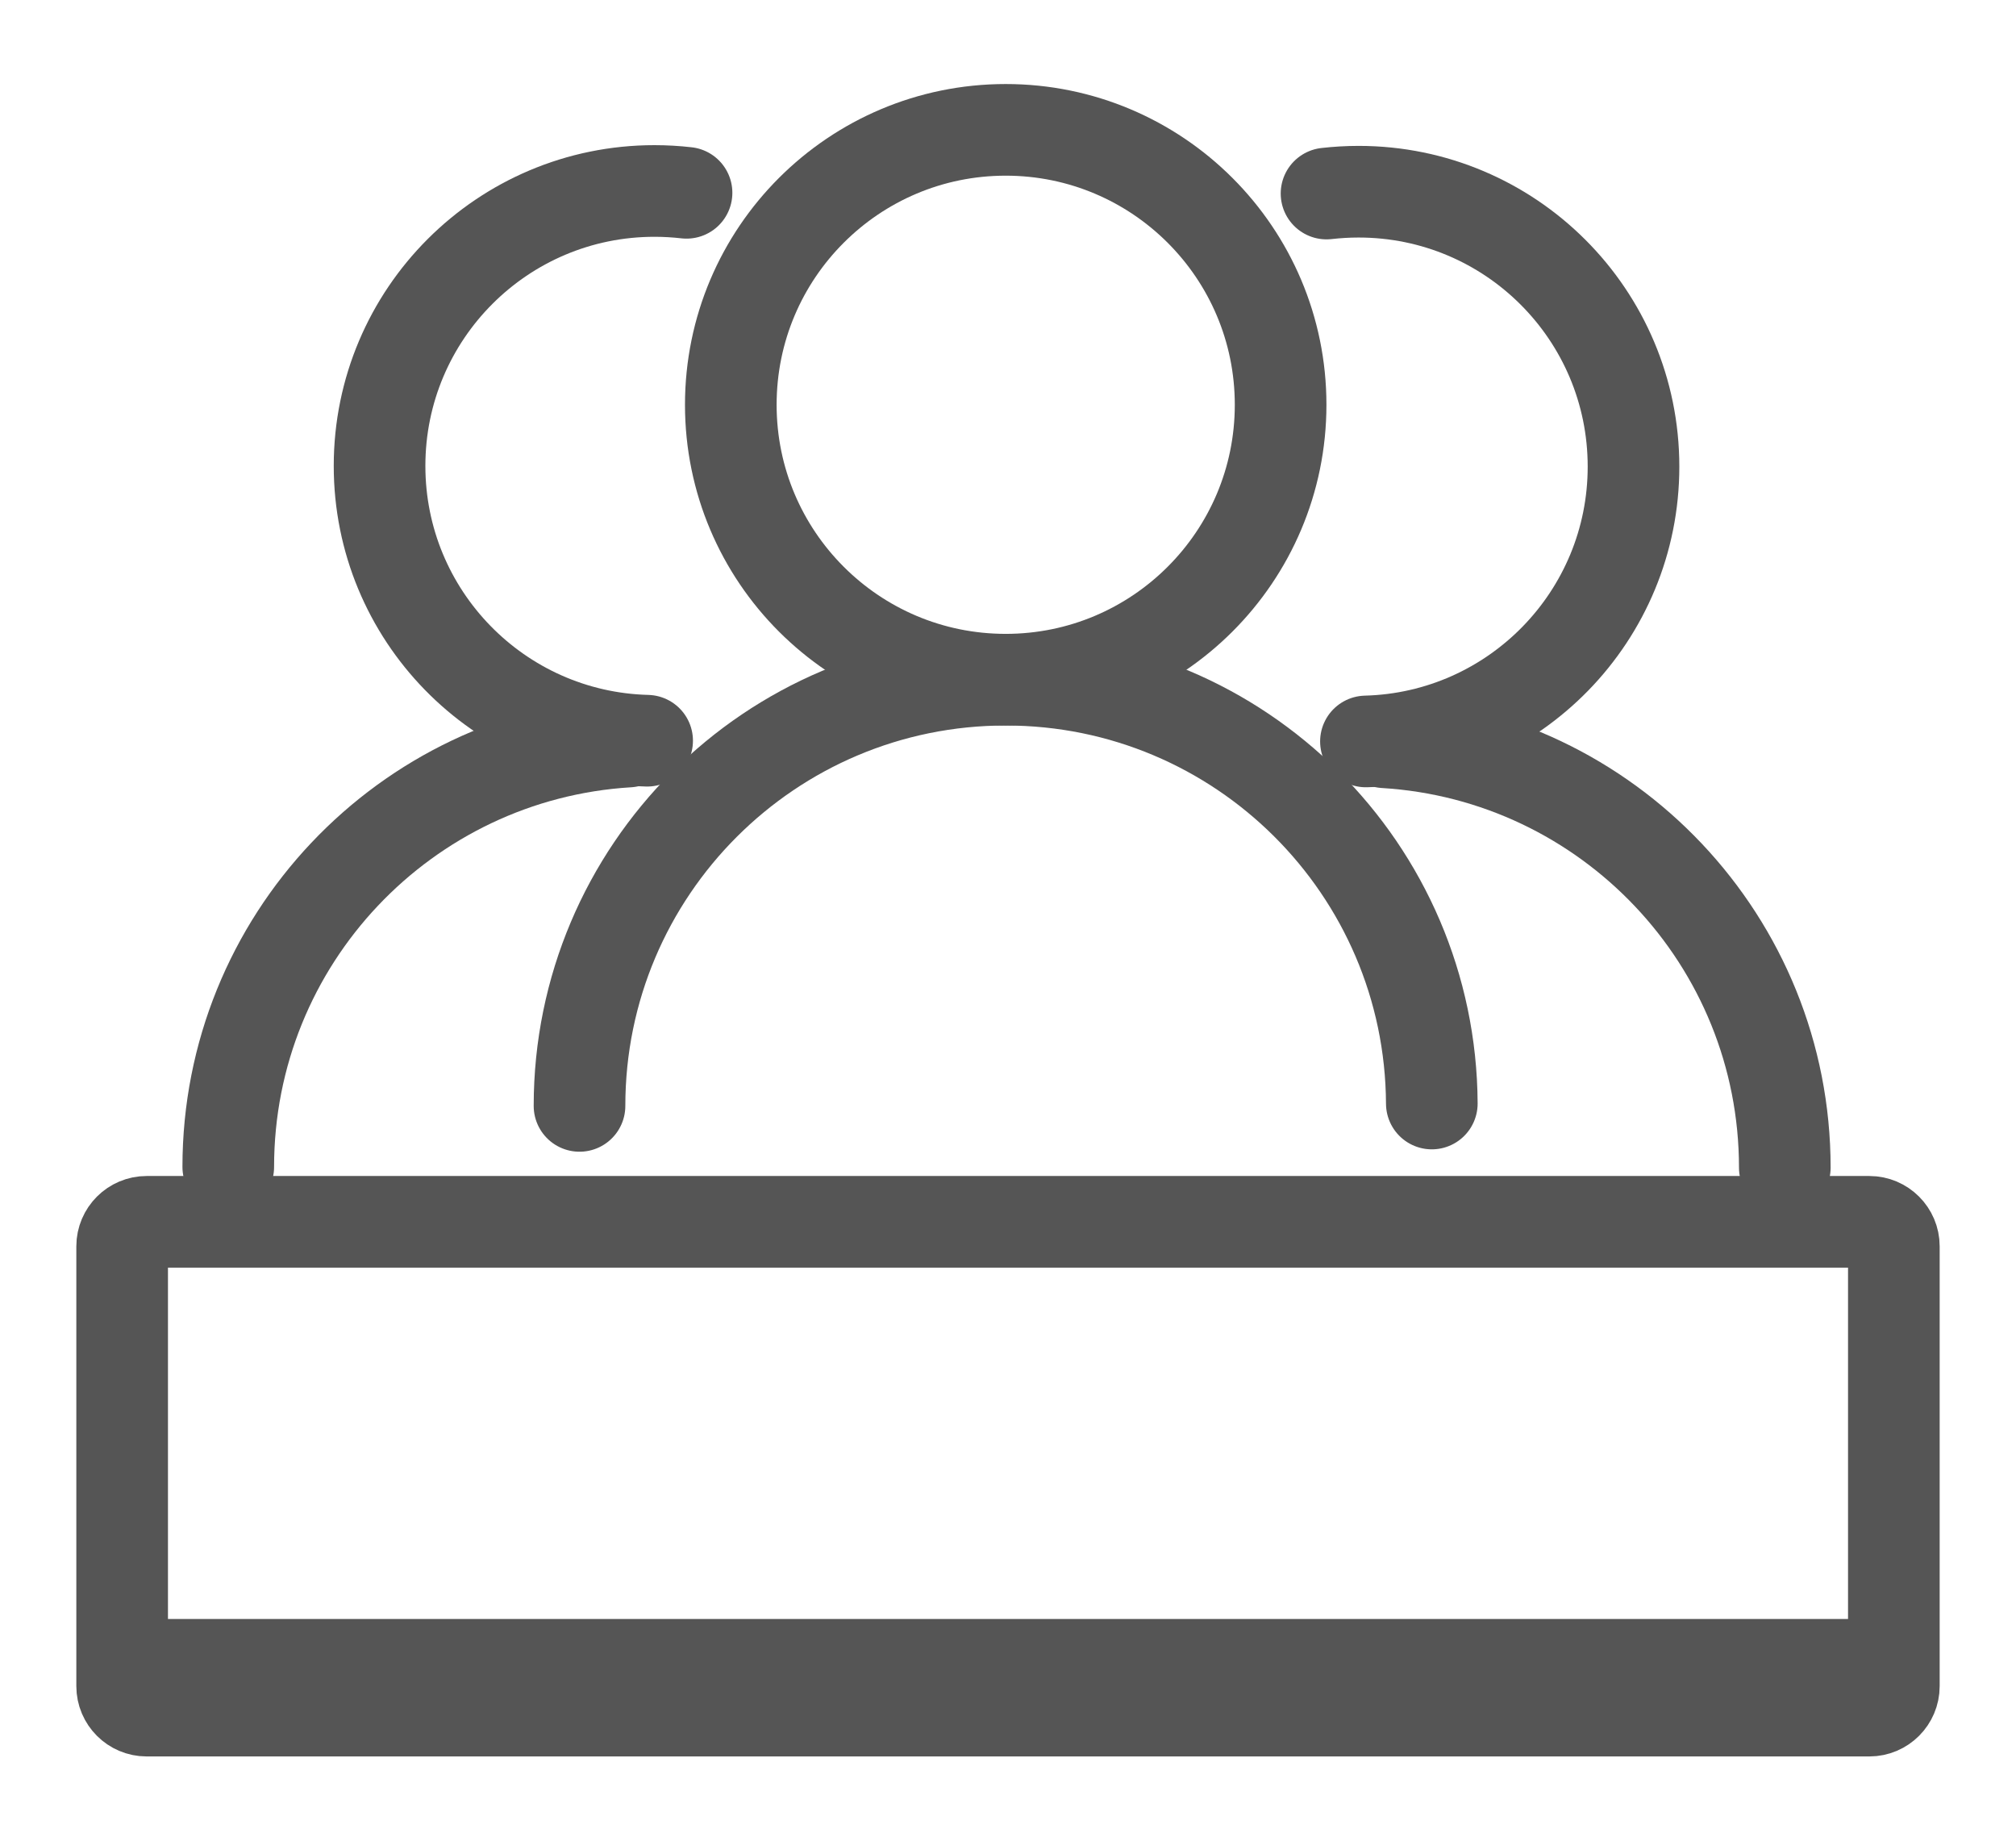 <?xml version="1.0" encoding="UTF-8" standalone="no"?>
<svg width="22px" height="20px" viewBox="0 0 22 20" version="1.1" xmlns="http://www.w3.org/2000/svg" xmlns:xlink="http://www.w3.org/1999/xlink" xmlns:sketch="http://www.bohemiancoding.com/sketch/ns">
    <!-- Generator: Sketch 3.4 (15575) - http://www.bohemiancoding.com/sketch -->
    <title>会议室</title>
    <desc>Created with Sketch.</desc>
    <defs>
        <path id="path-1" d="M0,0.083 L20,0.083 L20,18 L0,18 L0,0.083 Z"></path>
    </defs>
    <g id="Page-1-Copy" stroke="none" stroke-width="1" fill="none" fill-rule="evenodd" sketch:type="MSPage">
        <g id="icon" sketch:type="MSArtboardGroup" transform="translate(-237, -149)">
            <g id="会议室" sketch:type="MSLayerGroup" transform="translate(238, 150)">
                <path d="M12.975,3.417 C12.975,5.074 11.631,6.417 9.975,6.417 C8.318,6.417 6.975,5.074 6.975,3.417 C6.975,1.76 8.318,0.417 9.975,0.417 C11.631,0.417 12.975,1.76 12.975,3.417 L12.975,3.417 Z" id="Stroke-1" stroke="#555555" sketch:type="MSShapeGroup"></path>
                <path d="M5.324,11.068 C5.324,8.499 7.406,6.417 9.975,6.417 C12.535,6.417 14.612,8.486 14.625,11.042" id="Stroke-3" stroke="#555555" stroke-linecap="round" sketch:type="MSShapeGroup"></path>
                <path d="M6.062,7.083 C4.442,7.041 3.142,5.714 3.142,4.084 C3.142,2.427 4.484,1.084 6.142,1.084 C6.26,1.084 6.377,1.091 6.492,1.104" id="Stroke-5" stroke="#555555" stroke-linecap="round" sketch:type="MSShapeGroup"></path>
                <path d="M1.491,11.734 C1.491,9.261 3.421,7.239 5.857,7.092" id="Stroke-7" stroke="#555555" stroke-linecap="round" sketch:type="MSShapeGroup"></path>
                <path d="M13.906,7.091 C15.526,7.049 16.826,5.722 16.826,4.092 C16.826,2.435 15.484,1.092 13.826,1.092 C13.708,1.092 13.591,1.099 13.476,1.112" id="Stroke-9" stroke="#555555" stroke-linecap="round" sketch:type="MSShapeGroup"></path>
                <path d="M18.477,11.742 C18.477,9.269 16.546,7.247 14.11,7.1" id="Stroke-11" stroke="#555555" stroke-linecap="round" sketch:type="MSShapeGroup"></path>
                <path d="M19.4,17.667 L0.6,17.667 C0.453,17.667 0.333,17.547 0.333,17.4 L0.333,12.6 C0.333,12.453 0.453,12.333 0.6,12.333 L19.4,12.333 C19.547,12.333 19.667,12.453 19.667,12.6 L19.667,17.4 C19.667,17.547 19.547,17.667 19.4,17.667 L19.4,17.667 Z" id="Stroke-13" stroke="#555555" stroke-linecap="round" sketch:type="MSShapeGroup"></path>
                <mask id="mask-2" sketch:name="Clip 16" fill="white">
                    <use xlink:href="#path-1"></use>
                </mask>
                <g id="Clip-16"></g>
                <path d="M19.473,17.333 L0.598,17.333 L0.598,16.667 L19.473,16.667 L19.473,17.333 Z" id="Fill-15" fill="#555555" sketch:type="MSShapeGroup" mask="url(#mask-2)"></path>
            </g>
        </g>
    </g>
</svg>